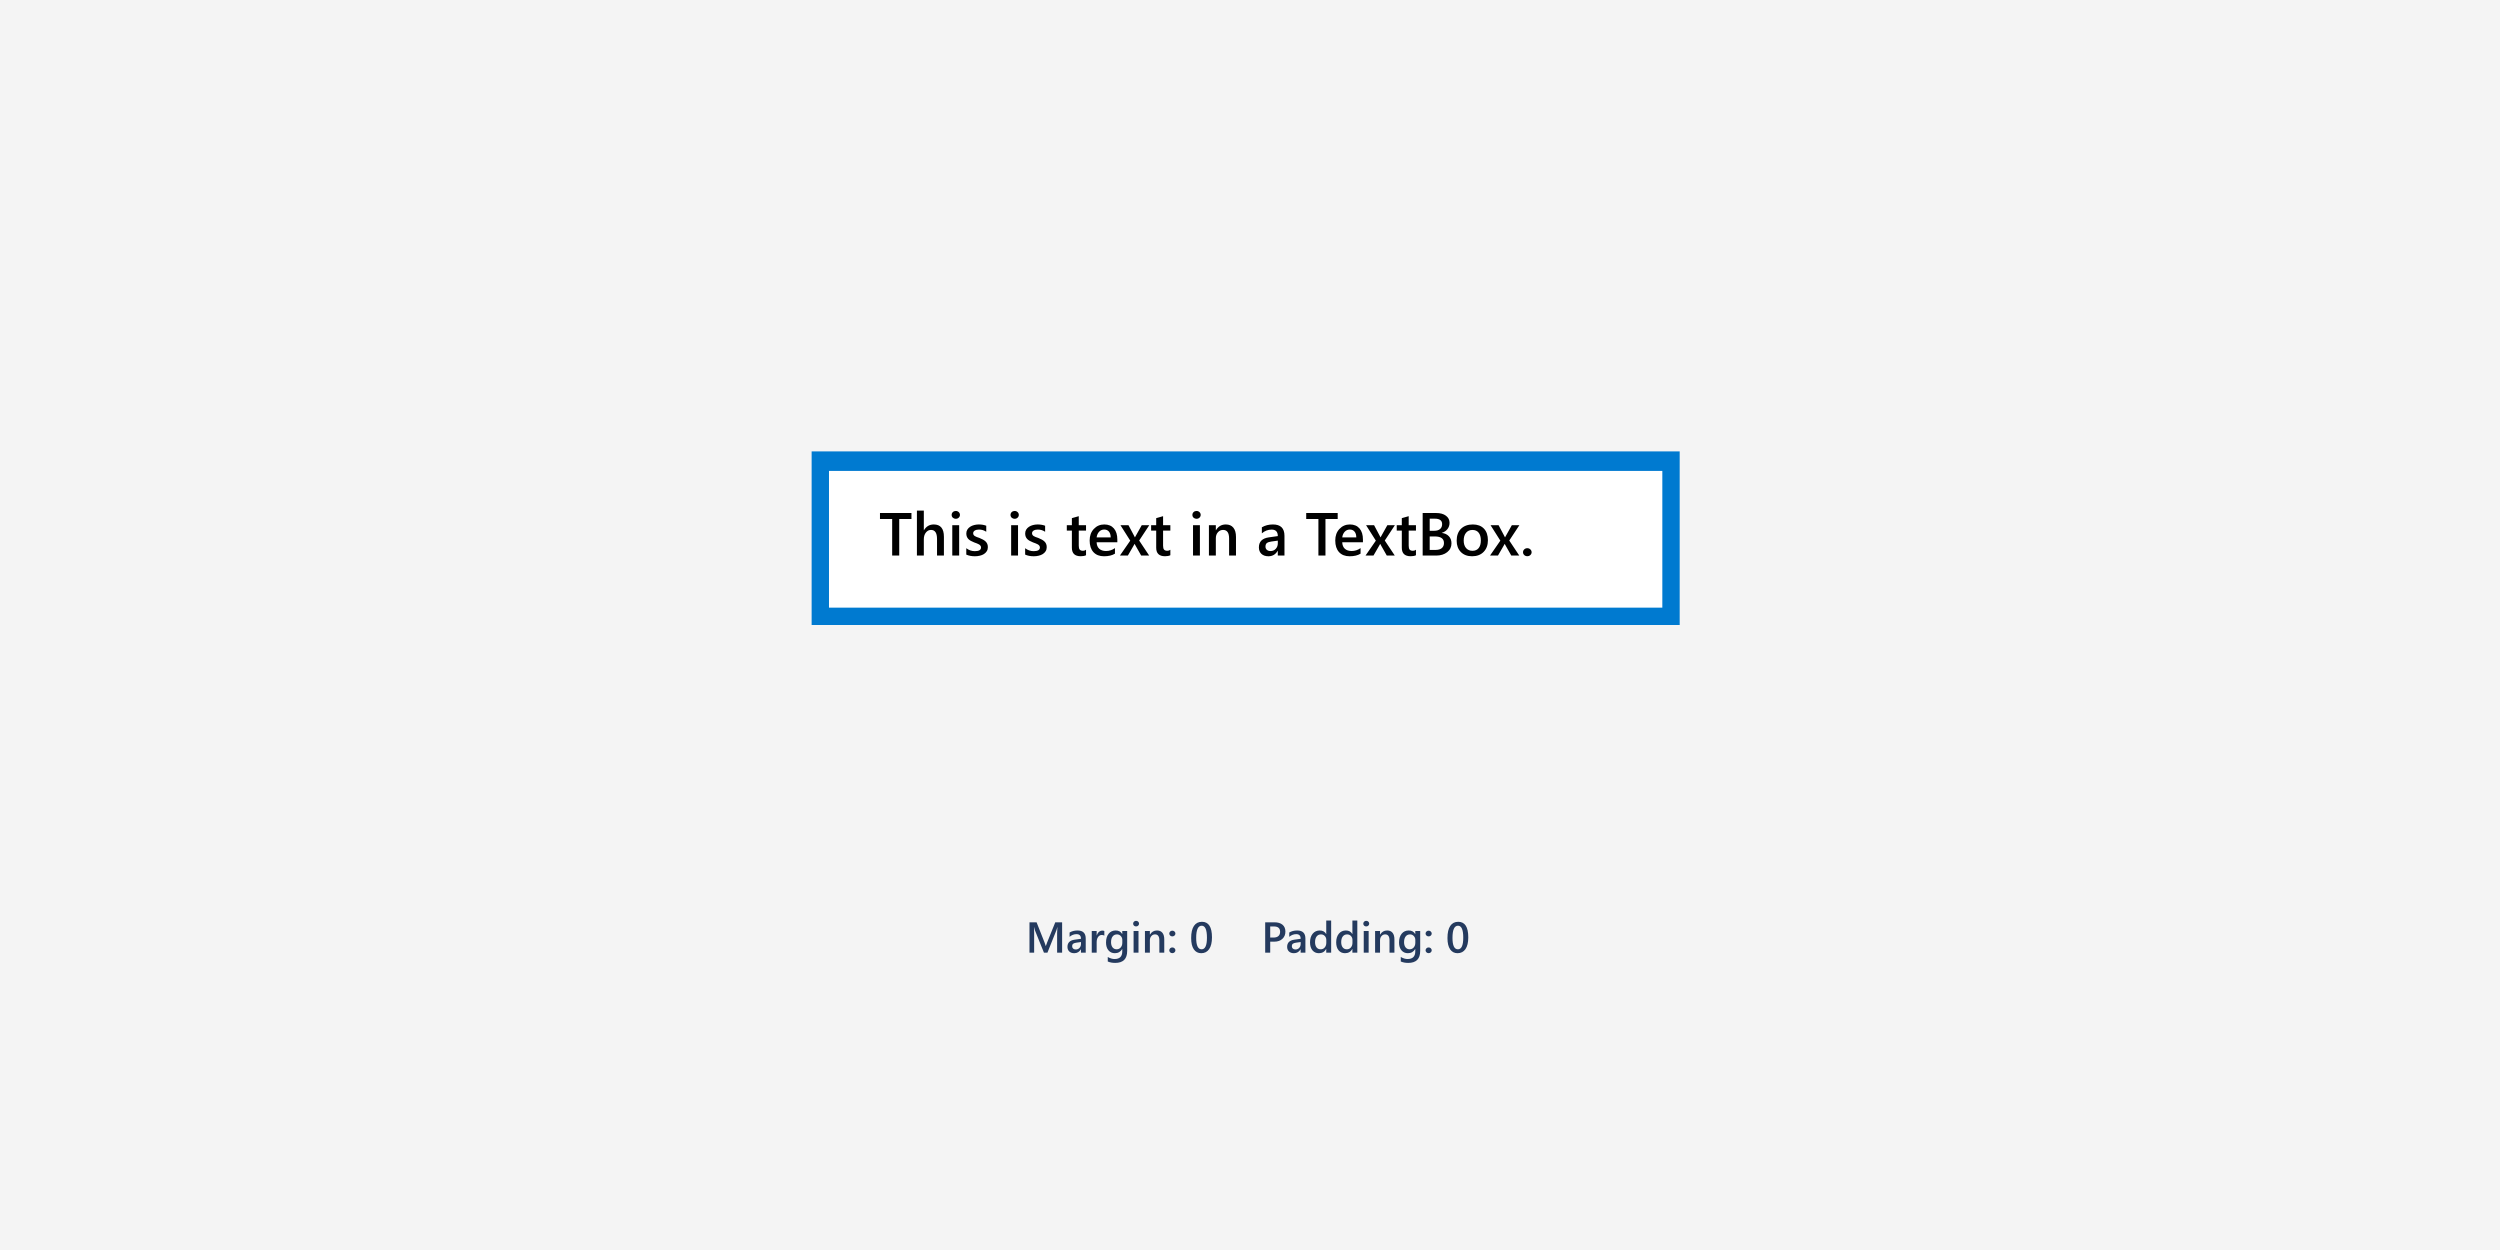 <svg width="1152" height="576" viewBox="0 0 1152 576" version="1.1" xmlns="http://www.w3.org/2000/svg" xmlns:xlink="http://www.w3.org/1999/xlink">
<title>xaml-layout-textbox-no-margins-padding</title>
<desc>Created using Figma</desc>
<g id="Canvas" transform="translate(-2491 11114)">
<g id="xaml-layout-textbox-no-margins-padding">
<path d="M 2491 -11114L 3643 -11114L 3643 -10538L 2491 -10538L 2491 -11114Z" fill="#F4F4F4"/>
<g id="Group">
<clipPath id="clip-0" clip-rule="evenodd">
<path d="M 2865 -10906L 3265 -10906L 3265 -10826L 2865 -10826L 2865 -10906Z" fill="#FFFFFF"/>
</clipPath>
<g id="pattern-form" clip-path="url(#clip-0)">
<path d="M 2865 -10906L 3265 -10906L 3265 -10826L 2865 -10826L 2865 -10906Z" fill="#007AD0"/>
<g id="Rectangle">
<use xlink:href="#path0_fill" transform="translate(2873 -10897)" fill="#FFFFFF"/>
<mask id="mask0_outline_ins">
<use xlink:href="#path0_fill" fill="white" transform="translate(2873 -10897)"/>
</mask>
<g mask="url(#mask0_outline_ins)">
<use xlink:href="#path1_stroke_2x" transform="translate(2873 -10897)" fill="#243A5E"/>
</g>
</g>
<g id="This is text in a TextBox.">
<use xlink:href="#path2_fill" transform="translate(2896 -10885)"/>
</g>
</g>
</g>
<g id="These articles help">
<use xlink:href="#path3_fill" transform="translate(2773 -10695)" fill="#243A5E"/>
</g>
</g>
</g>
<defs>
<path id="path0_fill" d="M 0 0L 384 0L 384 63L 0 63L 0 0Z"/>
<path id="path1_stroke_2x" d="M 0 0L 0 -4L -4 -4L -4 0L 0 0ZM 384 0L 388 0L 388 -4L 384 -4L 384 0ZM 384 63L 384 67L 388 67L 388 63L 384 63ZM 0 63L -4 63L -4 67L 0 67L 0 63ZM 0 4L 384 4L 384 -4L 0 -4L 0 4ZM 380 0L 380 63L 388 63L 388 0L 380 0ZM 384 59L 0 59L 0 67L 384 67L 384 59ZM 4 63L 4 0L -4 0L -4 63L 4 63Z"/>
<path id="path2_fill" d="M 14.998 10.156L 9.365 10.156L 9.365 27L 6.111 27L 6.111 10.156L 0.492 10.156L 0.492 7.395L 14.998 7.395L 14.998 10.156ZM 29.955 27L 26.783 27L 26.783 19.344C 26.783 16.573 25.858 15.188 24.008 15.188C 23.078 15.188 22.294 15.588 21.656 16.391C 21.018 17.193 20.699 18.218 20.699 19.467L 20.699 27L 17.514 27L 17.514 6.273L 20.699 6.273L 20.699 15.324L 20.754 15.324C 21.811 13.556 23.324 12.672 25.293 12.672C 28.401 12.672 29.955 14.572 29.955 18.373L 29.955 27ZM 35.41 10.06C 34.891 10.06 34.444 9.892 34.07 9.555C 33.706 9.217 33.523 8.789 33.523 8.27C 33.523 7.75 33.706 7.317 34.07 6.971C 34.444 6.624 34.891 6.451 35.41 6.451C 35.948 6.451 36.404 6.624 36.777 6.971C 37.151 7.317 37.338 7.75 37.338 8.27C 37.338 8.762 37.151 9.186 36.777 9.541C 36.404 9.887 35.948 10.06 35.41 10.06ZM 36.982 27L 33.81 27L 33.81 13L 36.982 13L 36.982 27ZM 40.264 26.562L 40.264 23.623C 41.449 24.525 42.757 24.977 44.188 24.977C 46.102 24.977 47.059 24.412 47.059 23.281C 47.059 22.962 46.977 22.693 46.812 22.475C 46.648 22.247 46.425 22.046 46.143 21.873C 45.869 21.7 45.541 21.545 45.158 21.408C 44.785 21.271 44.365 21.116 43.9 20.943C 43.326 20.715 42.807 20.474 42.342 20.219C 41.886 19.963 41.503 19.676 41.193 19.357C 40.893 19.029 40.665 18.66 40.51 18.25C 40.355 17.84 40.277 17.361 40.277 16.814C 40.277 16.14 40.437 15.547 40.756 15.037C 41.075 14.518 41.503 14.085 42.041 13.738C 42.579 13.383 43.19 13.118 43.873 12.945C 44.557 12.763 45.263 12.672 45.992 12.672C 47.286 12.672 48.444 12.868 49.465 13.26L 49.465 16.035C 48.48 15.361 47.35 15.023 46.074 15.023C 45.673 15.023 45.309 15.065 44.98 15.146C 44.661 15.229 44.388 15.342 44.16 15.488C 43.932 15.634 43.755 15.812 43.627 16.021C 43.499 16.222 43.435 16.445 43.435 16.691C 43.435 16.992 43.499 17.247 43.627 17.457C 43.755 17.667 43.941 17.854 44.188 18.018C 44.443 18.172 44.743 18.318 45.09 18.455C 45.445 18.583 45.851 18.724 46.307 18.879C 46.908 19.125 47.446 19.376 47.92 19.631C 48.403 19.886 48.813 20.178 49.15 20.506C 49.488 20.825 49.747 21.199 49.93 21.627C 50.112 22.046 50.203 22.547 50.203 23.131C 50.203 23.842 50.039 24.462 49.711 24.99C 49.383 25.519 48.945 25.956 48.398 26.303C 47.852 26.649 47.218 26.904 46.498 27.068C 45.787 27.241 45.035 27.328 44.242 27.328C 42.711 27.328 41.385 27.073 40.264 26.562ZM 62.535 10.06C 62.016 10.06 61.569 9.892 61.195 9.555C 60.831 9.217 60.648 8.789 60.648 8.27C 60.648 7.75 60.831 7.317 61.195 6.971C 61.569 6.624 62.016 6.451 62.535 6.451C 63.073 6.451 63.529 6.624 63.902 6.971C 64.276 7.317 64.463 7.75 64.463 8.27C 64.463 8.762 64.276 9.186 63.902 9.541C 63.529 9.887 63.073 10.06 62.535 10.06ZM 64.107 27L 60.935 27L 60.935 13L 64.107 13L 64.107 27ZM 67.389 26.562L 67.389 23.623C 68.574 24.525 69.882 24.977 71.312 24.977C 73.227 24.977 74.184 24.412 74.184 23.281C 74.184 22.962 74.102 22.693 73.938 22.475C 73.773 22.247 73.55 22.046 73.268 21.873C 72.994 21.7 72.666 21.545 72.283 21.408C 71.909 21.271 71.49 21.116 71.025 20.943C 70.451 20.715 69.932 20.474 69.467 20.219C 69.011 19.963 68.628 19.676 68.318 19.357C 68.018 19.029 67.79 18.66 67.635 18.25C 67.48 17.84 67.402 17.361 67.402 16.814C 67.402 16.14 67.562 15.547 67.881 15.037C 68.2 14.518 68.628 14.085 69.166 13.738C 69.704 13.383 70.314 13.118 70.998 12.945C 71.682 12.763 72.388 12.672 73.117 12.672C 74.412 12.672 75.569 12.868 76.59 13.26L 76.59 16.035C 75.606 15.361 74.475 15.023 73.199 15.023C 72.798 15.023 72.434 15.065 72.106 15.146C 71.787 15.229 71.513 15.342 71.285 15.488C 71.057 15.634 70.88 15.812 70.752 16.021C 70.624 16.222 70.561 16.445 70.561 16.691C 70.561 16.992 70.624 17.247 70.752 17.457C 70.88 17.667 71.066 17.854 71.312 18.018C 71.568 18.172 71.868 18.318 72.215 18.455C 72.57 18.583 72.976 18.724 73.432 18.879C 74.033 19.125 74.571 19.376 75.045 19.631C 75.528 19.886 75.938 20.178 76.275 20.506C 76.613 20.825 76.872 21.199 77.055 21.627C 77.237 22.046 77.328 22.547 77.328 23.131C 77.328 23.842 77.164 24.462 76.836 24.99C 76.508 25.519 76.07 25.956 75.523 26.303C 74.977 26.649 74.343 26.904 73.623 27.068C 72.912 27.241 72.16 27.328 71.367 27.328C 69.836 27.328 68.51 27.073 67.389 26.562ZM 95.443 26.85C 94.824 27.16 94.008 27.314 92.996 27.314C 90.28 27.314 88.922 26.011 88.922 23.404L 88.922 15.488L 86.584 15.488L 86.584 13L 88.922 13L 88.922 9.76L 92.094 8.857L 92.094 13L 95.443 13L 95.443 15.488L 92.094 15.488L 92.094 22.488C 92.094 23.318 92.244 23.91 92.545 24.266C 92.846 24.621 93.347 24.799 94.049 24.799C 94.587 24.799 95.051 24.644 95.443 24.334L 95.443 26.85ZM 109.867 20.861L 100.324 20.861C 100.361 22.156 100.757 23.154 101.514 23.855C 102.279 24.557 103.327 24.908 104.658 24.908C 106.153 24.908 107.525 24.462 108.773 23.568L 108.773 26.125C 107.497 26.927 105.811 27.328 103.715 27.328C 101.655 27.328 100.037 26.695 98.861 25.428C 97.695 24.152 97.111 22.361 97.111 20.055C 97.111 17.876 97.754 16.104 99.039 14.736C 100.333 13.36 101.938 12.672 103.852 12.672C 105.766 12.672 107.247 13.287 108.295 14.518C 109.343 15.748 109.867 17.457 109.867 19.645L 109.867 20.861ZM 106.805 18.619C 106.796 17.48 106.527 16.596 105.998 15.967C 105.469 15.329 104.74 15.01 103.811 15.01C 102.899 15.01 102.124 15.342 101.486 16.008C 100.857 16.673 100.47 17.544 100.324 18.619L 106.805 18.619ZM 124.592 13L 119.93 20.082L 124.537 27L 120.859 27L 118.398 22.666C 118.243 22.402 118.061 22.064 117.852 21.654L 117.797 21.654C 117.76 21.736 117.569 22.074 117.223 22.666L 114.721 27L 111.057 27L 115.814 20.137L 111.303 13L 114.994 13L 117.414 17.553C 117.596 17.89 117.774 18.236 117.947 18.592L 117.988 18.592L 121.119 13L 124.592 13ZM 134.299 26.85C 133.679 27.16 132.863 27.314 131.852 27.314C 129.135 27.314 127.777 26.011 127.777 23.404L 127.777 15.488L 125.439 15.488L 125.439 13L 127.777 13L 127.777 9.76L 130.949 8.857L 130.949 13L 134.299 13L 134.299 15.488L 130.949 15.488L 130.949 22.488C 130.949 23.318 131.1 23.91 131.4 24.266C 131.701 24.621 132.202 24.799 132.904 24.799C 133.442 24.799 133.907 24.644 134.299 24.334L 134.299 26.85ZM 146.344 10.06C 145.824 10.06 145.378 9.892 145.004 9.555C 144.639 9.217 144.457 8.789 144.457 8.27C 144.457 7.75 144.639 7.317 145.004 6.971C 145.378 6.624 145.824 6.451 146.344 6.451C 146.882 6.451 147.337 6.624 147.711 6.971C 148.085 7.317 148.271 7.75 148.271 8.27C 148.271 8.762 148.085 9.186 147.711 9.541C 147.337 9.887 146.882 10.06 146.344 10.06ZM 147.916 27L 144.744 27L 144.744 13L 147.916 13L 147.916 27ZM 164.541 27L 161.369 27L 161.369 19.111C 161.369 16.495 160.444 15.188 158.594 15.188C 157.628 15.188 156.83 15.552 156.201 16.281C 155.572 17.001 155.258 17.913 155.258 19.016L 155.258 27L 152.072 27L 152.072 13L 155.258 13L 155.258 15.324L 155.312 15.324C 156.361 13.556 157.874 12.672 159.852 12.672C 161.374 12.672 162.536 13.169 163.338 14.162C 164.14 15.146 164.541 16.573 164.541 18.441L 164.541 27ZM 186.881 27L 183.805 27L 183.805 24.812L 183.75 24.812C 182.784 26.49 181.367 27.328 179.498 27.328C 178.122 27.328 177.042 26.954 176.258 26.207C 175.483 25.46 175.096 24.471 175.096 23.24C 175.096 20.597 176.618 19.057 179.662 18.619L 183.818 18.031C 183.818 16.035 182.87 15.037 180.975 15.037C 179.307 15.037 177.803 15.611 176.463 16.76L 176.463 13.984C 177.939 13.109 179.644 12.672 181.576 12.672C 185.113 12.672 186.881 14.413 186.881 17.895L 186.881 27ZM 183.818 20.123L 180.879 20.533C 179.967 20.652 179.279 20.875 178.814 21.203C 178.359 21.522 178.131 22.087 178.131 22.898C 178.131 23.491 178.34 23.979 178.76 24.361C 179.188 24.735 179.758 24.922 180.469 24.922C 181.435 24.922 182.232 24.585 182.861 23.91C 183.499 23.227 183.818 22.37 183.818 21.34L 183.818 20.123ZM 211.408 10.156L 205.775 10.156L 205.775 27L 202.521 27L 202.521 10.156L 196.902 10.156L 196.902 7.395L 211.408 7.395L 211.408 10.156ZM 223.043 20.861L 213.5 20.861C 213.536 22.156 213.933 23.154 214.689 23.855C 215.455 24.557 216.503 24.908 217.834 24.908C 219.329 24.908 220.701 24.462 221.949 23.568L 221.949 26.125C 220.673 26.927 218.987 27.328 216.891 27.328C 214.831 27.328 213.213 26.695 212.037 25.428C 210.87 24.152 210.287 22.361 210.287 20.055C 210.287 17.876 210.93 16.104 212.215 14.736C 213.509 13.36 215.113 12.672 217.027 12.672C 218.941 12.672 220.423 13.287 221.471 14.518C 222.519 15.748 223.043 17.457 223.043 19.645L 223.043 20.861ZM 219.98 18.619C 219.971 17.48 219.702 16.596 219.174 15.967C 218.645 15.329 217.916 15.01 216.986 15.01C 216.075 15.01 215.3 15.342 214.662 16.008C 214.033 16.673 213.646 17.544 213.5 18.619L 219.98 18.619ZM 237.768 13L 233.105 20.082L 237.713 27L 234.035 27L 231.574 22.666C 231.419 22.402 231.237 22.064 231.027 21.654L 230.973 21.654C 230.936 21.736 230.745 22.074 230.398 22.666L 227.896 27L 224.232 27L 228.99 20.137L 224.479 13L 228.17 13L 230.59 17.553C 230.772 17.89 230.95 18.236 231.123 18.592L 231.164 18.592L 234.295 13L 237.768 13ZM 247.475 26.85C 246.855 27.16 246.039 27.314 245.027 27.314C 242.311 27.314 240.953 26.011 240.953 23.404L 240.953 15.488L 238.615 15.488L 238.615 13L 240.953 13L 240.953 9.76L 244.125 8.857L 244.125 13L 247.475 13L 247.475 15.488L 244.125 15.488L 244.125 22.488C 244.125 23.318 244.275 23.91 244.576 24.266C 244.877 24.621 245.378 24.799 246.08 24.799C 246.618 24.799 247.083 24.644 247.475 24.334L 247.475 26.85ZM 250.564 27L 250.564 7.395L 256.785 7.395C 258.681 7.395 260.18 7.809 261.283 8.639C 262.395 9.468 262.951 10.548 262.951 11.879C 262.951 12.991 262.637 13.957 262.008 14.777C 261.379 15.598 260.508 16.181 259.396 16.527L 259.396 16.582C 260.745 16.737 261.821 17.238 262.623 18.086C 263.434 18.924 263.84 20.018 263.84 21.367C 263.84 23.044 263.179 24.402 261.857 25.441C 260.536 26.48 258.868 27 256.854 27L 250.564 27ZM 253.805 10.006L 253.805 15.584L 255.91 15.584C 257.04 15.584 257.924 15.32 258.562 14.791C 259.21 14.253 259.533 13.497 259.533 12.521C 259.533 10.844 258.412 10.006 256.17 10.006L 253.805 10.006ZM 253.805 18.195L 253.805 24.402L 256.58 24.402C 257.792 24.402 258.727 24.124 259.383 23.568C 260.048 23.003 260.381 22.229 260.381 21.244C 260.381 19.212 258.973 18.195 256.156 18.195L 253.805 18.195ZM 273.342 27.328C 271.182 27.328 269.454 26.676 268.16 25.373C 266.875 24.061 266.232 22.324 266.232 20.164C 266.232 17.812 266.902 15.976 268.242 14.654C 269.591 13.333 271.405 12.672 273.684 12.672C 275.871 12.672 277.576 13.315 278.797 14.6C 280.018 15.885 280.629 17.667 280.629 19.945C 280.629 22.178 279.968 23.969 278.646 25.318C 277.334 26.658 275.566 27.328 273.342 27.328ZM 273.492 15.201C 272.253 15.201 271.273 15.634 270.553 16.5C 269.833 17.366 269.473 18.56 269.473 20.082C 269.473 21.549 269.837 22.707 270.566 23.555C 271.296 24.393 272.271 24.812 273.492 24.812C 274.741 24.812 275.698 24.398 276.363 23.568C 277.038 22.739 277.375 21.559 277.375 20.027C 277.375 18.487 277.038 17.297 276.363 16.459C 275.698 15.62 274.741 15.201 273.492 15.201ZM 295.135 13L 290.473 20.082L 295.08 27L 291.402 27L 288.941 22.666C 288.786 22.402 288.604 22.064 288.395 21.654L 288.34 21.654C 288.303 21.736 288.112 22.074 287.766 22.666L 285.264 27L 281.6 27L 286.357 20.137L 281.846 13L 285.537 13L 287.957 17.553C 288.139 17.89 288.317 18.236 288.49 18.592L 288.531 18.592L 291.662 13L 295.135 13ZM 298.771 27.301C 298.225 27.301 297.76 27.123 297.377 26.768C 296.994 26.403 296.803 25.97 296.803 25.469C 296.803 24.958 296.994 24.521 297.377 24.156C 297.76 23.792 298.225 23.609 298.771 23.609C 299.327 23.609 299.797 23.792 300.18 24.156C 300.572 24.521 300.768 24.958 300.768 25.469C 300.768 25.97 300.572 26.403 300.18 26.768C 299.797 27.123 299.327 27.301 298.771 27.301Z"/>
<path id="path3_fill" d="M 207.424 20L 205.119 20L 205.119 10.938C 205.119 10.195 205.165 9.287 205.256 8.213L 205.217 8.213C 205.074 8.825 204.947 9.264 204.836 9.531L 200.656 20L 199.055 20L 194.865 9.609C 194.748 9.303 194.624 8.838 194.494 8.213L 194.455 8.213C 194.507 8.773 194.533 9.688 194.533 10.957L 194.533 20L 192.385 20L 192.385 5.996L 195.656 5.996L 199.338 15.322C 199.618 16.038 199.8 16.572 199.885 16.924L 199.934 16.924C 200.174 16.188 200.37 15.641 200.52 15.283L 204.27 5.996L 207.424 5.996L 207.424 20ZM 218.303 20L 216.105 20L 216.105 18.438L 216.066 18.438C 215.376 19.635 214.364 20.234 213.029 20.234C 212.046 20.234 211.275 19.967 210.715 19.434C 210.161 18.9 209.885 18.193 209.885 17.314C 209.885 15.426 210.972 14.326 213.146 14.014L 216.115 13.594C 216.115 12.168 215.438 11.455 214.084 11.455C 212.893 11.455 211.818 11.865 210.861 12.685L 210.861 10.703C 211.916 10.078 213.133 9.766 214.514 9.766C 217.04 9.766 218.303 11.009 218.303 13.496L 218.303 20ZM 216.115 15.088L 214.016 15.381C 213.365 15.466 212.873 15.625 212.541 15.859C 212.215 16.087 212.053 16.491 212.053 17.07C 212.053 17.494 212.202 17.842 212.502 18.115C 212.808 18.382 213.215 18.516 213.723 18.516C 214.413 18.516 214.982 18.275 215.432 17.793C 215.887 17.305 216.115 16.693 216.115 15.957L 216.115 15.088ZM 226.877 12.158C 226.604 11.943 226.21 11.836 225.695 11.836C 225.025 11.836 224.465 12.139 224.016 12.744C 223.566 13.35 223.342 14.173 223.342 15.215L 223.342 20L 221.076 20L 221.076 10L 223.342 10L 223.342 12.06L 223.381 12.06C 223.602 11.357 223.941 10.81 224.396 10.42C 224.859 10.023 225.373 9.824 225.939 9.824C 226.35 9.824 226.662 9.886 226.877 10.01L 226.877 12.158ZM 237.404 19.199C 237.404 22.871 235.559 24.707 231.867 24.707C 230.565 24.707 229.429 24.489 228.459 24.053L 228.459 21.982C 229.553 22.607 230.591 22.92 231.574 22.92C 233.951 22.92 235.139 21.751 235.139 19.414L 235.139 18.32L 235.1 18.32C 234.351 19.596 233.225 20.234 231.721 20.234C 230.503 20.234 229.52 19.792 228.771 18.906C 228.029 18.014 227.658 16.82 227.658 15.322C 227.658 13.623 228.059 12.272 228.859 11.27C 229.66 10.267 230.76 9.766 232.16 9.766C 233.482 9.766 234.462 10.306 235.1 11.387L 235.139 11.387L 235.139 10L 237.404 10L 237.404 19.199ZM 235.158 15.42L 235.158 14.121C 235.158 13.418 234.924 12.819 234.455 12.324C 233.993 11.823 233.413 11.572 232.717 11.572C 231.857 11.572 231.184 11.891 230.695 12.529C 230.214 13.161 229.973 14.046 229.973 15.185C 229.973 16.169 230.204 16.956 230.666 17.549C 231.135 18.135 231.753 18.428 232.521 18.428C 233.303 18.428 233.938 18.148 234.426 17.588C 234.914 17.021 235.158 16.299 235.158 15.42ZM 241.496 7.9C 241.125 7.9 240.806 7.78 240.539 7.539C 240.279 7.298 240.148 6.992 240.148 6.621C 240.148 6.25 240.279 5.941 240.539 5.693C 240.806 5.446 241.125 5.322 241.496 5.322C 241.88 5.322 242.206 5.446 242.473 5.693C 242.74 5.941 242.873 6.25 242.873 6.621C 242.873 6.973 242.74 7.275 242.473 7.529C 242.206 7.777 241.88 7.9 241.496 7.9ZM 242.619 20L 240.354 20L 240.354 10L 242.619 10L 242.619 20ZM 254.494 20L 252.229 20L 252.229 14.365C 252.229 12.497 251.568 11.562 250.246 11.562C 249.556 11.562 248.986 11.823 248.537 12.344C 248.088 12.858 247.863 13.509 247.863 14.297L 247.863 20L 245.588 20L 245.588 10L 247.863 10L 247.863 11.66L 247.902 11.66C 248.651 10.397 249.732 9.766 251.145 9.766C 252.232 9.766 253.062 10.12 253.635 10.83C 254.208 11.533 254.494 12.552 254.494 13.887L 254.494 20ZM 258.205 20.215C 257.814 20.215 257.482 20.088 257.209 19.834C 256.936 19.574 256.799 19.264 256.799 18.906C 256.799 18.542 256.936 18.229 257.209 17.969C 257.482 17.708 257.814 17.578 258.205 17.578C 258.602 17.578 258.938 17.708 259.211 17.969C 259.491 18.229 259.631 18.542 259.631 18.906C 259.631 19.264 259.491 19.574 259.211 19.834C 258.938 20.088 258.602 20.215 258.205 20.215ZM 258.205 12.49C 257.814 12.49 257.482 12.363 257.209 12.109C 256.936 11.849 256.799 11.54 256.799 11.182C 256.799 10.817 256.936 10.505 257.209 10.244C 257.482 9.984 257.814 9.854 258.205 9.854C 258.602 9.854 258.938 9.984 259.211 10.244C 259.491 10.505 259.631 10.817 259.631 11.182C 259.631 11.54 259.491 11.849 259.211 12.109C 258.938 12.363 258.602 12.49 258.205 12.49ZM 271.525 20.234C 270.067 20.234 268.928 19.639 268.107 18.447C 267.294 17.256 266.887 15.534 266.887 13.281C 266.887 10.807 267.313 8.936 268.166 7.666C 269.019 6.396 270.249 5.762 271.857 5.762C 274.937 5.762 276.477 8.154 276.477 12.94C 276.477 15.309 276.04 17.119 275.168 18.369C 274.302 19.613 273.088 20.234 271.525 20.234ZM 271.75 7.568C 270.051 7.568 269.201 9.44 269.201 13.184C 269.201 16.686 270.035 18.438 271.701 18.438C 273.342 18.438 274.162 16.657 274.162 13.096C 274.162 9.411 273.358 7.568 271.75 7.568ZM 303.312 14.922L 303.312 20L 300.998 20L 300.998 5.996L 305.246 5.996C 306.854 5.996 308.101 6.37 308.986 7.119C 309.872 7.868 310.314 8.923 310.314 10.283C 310.314 11.644 309.852 12.757 308.928 13.623C 308.003 14.489 306.753 14.922 305.178 14.922L 303.312 14.922ZM 303.312 7.91L 303.312 13.027L 304.816 13.027C 305.812 13.027 306.571 12.796 307.092 12.334C 307.613 11.872 307.873 11.221 307.873 10.381C 307.873 8.734 306.916 7.91 305.002 7.91L 303.312 7.91ZM 319.533 20L 317.336 20L 317.336 18.438L 317.297 18.438C 316.607 19.635 315.594 20.234 314.26 20.234C 313.277 20.234 312.505 19.967 311.945 19.434C 311.392 18.9 311.115 18.193 311.115 17.314C 311.115 15.426 312.202 14.326 314.377 14.014L 317.346 13.594C 317.346 12.168 316.669 11.455 315.314 11.455C 314.123 11.455 313.049 11.865 312.092 12.685L 312.092 10.703C 313.146 10.078 314.364 9.766 315.744 9.766C 318.27 9.766 319.533 11.009 319.533 13.496L 319.533 20ZM 317.346 15.088L 315.246 15.381C 314.595 15.466 314.104 15.625 313.771 15.859C 313.446 16.087 313.283 16.491 313.283 17.07C 313.283 17.494 313.433 17.842 313.732 18.115C 314.038 18.382 314.445 18.516 314.953 18.516C 315.643 18.516 316.213 18.275 316.662 17.793C 317.118 17.305 317.346 16.693 317.346 15.957L 317.346 15.088ZM 331.398 20L 329.133 20L 329.133 18.301L 329.094 18.301C 328.365 19.59 327.242 20.234 325.725 20.234C 324.494 20.234 323.508 19.788 322.766 18.896C 322.03 17.998 321.662 16.777 321.662 15.234C 321.662 13.581 322.069 12.256 322.883 11.26C 323.703 10.264 324.794 9.766 326.154 9.766C 327.502 9.766 328.482 10.306 329.094 11.387L 329.133 11.387L 329.133 5.195L 331.398 5.195L 331.398 20ZM 329.162 15.43L 329.162 14.121C 329.162 13.412 328.931 12.809 328.469 12.315C 328.007 11.82 327.417 11.572 326.701 11.572C 325.855 11.572 325.188 11.888 324.699 12.52C 324.217 13.151 323.977 14.027 323.977 15.146C 323.977 16.162 324.208 16.966 324.67 17.559C 325.139 18.145 325.767 18.438 326.555 18.438C 327.329 18.438 327.958 18.154 328.439 17.588C 328.921 17.015 329.162 16.296 329.162 15.43ZM 343.449 20L 341.184 20L 341.184 18.301L 341.145 18.301C 340.415 19.59 339.292 20.234 337.775 20.234C 336.545 20.234 335.559 19.788 334.816 18.896C 334.081 17.998 333.713 16.777 333.713 15.234C 333.713 13.581 334.12 12.256 334.934 11.26C 335.754 10.264 336.844 9.766 338.205 9.766C 339.553 9.766 340.533 10.306 341.145 11.387L 341.184 11.387L 341.184 5.195L 343.449 5.195L 343.449 20ZM 341.213 15.43L 341.213 14.121C 341.213 13.412 340.982 12.809 340.52 12.315C 340.057 11.82 339.468 11.572 338.752 11.572C 337.906 11.572 337.238 11.888 336.75 12.52C 336.268 13.151 336.027 14.027 336.027 15.146C 336.027 16.162 336.258 16.966 336.721 17.559C 337.189 18.145 337.818 18.438 338.605 18.438C 339.38 18.438 340.008 18.154 340.49 17.588C 340.972 17.015 341.213 16.296 341.213 15.43ZM 347.551 7.9C 347.18 7.9 346.861 7.78 346.594 7.539C 346.333 7.298 346.203 6.992 346.203 6.621C 346.203 6.25 346.333 5.941 346.594 5.693C 346.861 5.446 347.18 5.322 347.551 5.322C 347.935 5.322 348.26 5.446 348.527 5.693C 348.794 5.941 348.928 6.25 348.928 6.621C 348.928 6.973 348.794 7.275 348.527 7.529C 348.26 7.777 347.935 7.9 347.551 7.9ZM 348.674 20L 346.408 20L 346.408 10L 348.674 10L 348.674 20ZM 360.549 20L 358.283 20L 358.283 14.365C 358.283 12.497 357.622 11.562 356.301 11.562C 355.611 11.562 355.041 11.823 354.592 12.344C 354.143 12.858 353.918 13.509 353.918 14.297L 353.918 20L 351.643 20L 351.643 10L 353.918 10L 353.918 11.66L 353.957 11.66C 354.706 10.397 355.786 9.766 357.199 9.766C 358.286 9.766 359.117 10.12 359.689 10.83C 360.262 11.533 360.549 12.552 360.549 13.887L 360.549 20ZM 372.424 19.199C 372.424 22.871 370.578 24.707 366.887 24.707C 365.585 24.707 364.449 24.489 363.479 24.053L 363.479 21.982C 364.572 22.607 365.611 22.92 366.594 22.92C 368.97 22.92 370.158 21.751 370.158 19.414L 370.158 18.32L 370.119 18.32C 369.37 19.596 368.244 20.234 366.74 20.234C 365.523 20.234 364.54 19.792 363.791 18.906C 363.049 18.014 362.678 16.82 362.678 15.322C 362.678 13.623 363.078 12.272 363.879 11.27C 364.68 10.267 365.78 9.766 367.18 9.766C 368.501 9.766 369.481 10.306 370.119 11.387L 370.158 11.387L 370.158 10L 372.424 10L 372.424 19.199ZM 370.178 15.42L 370.178 14.121C 370.178 13.418 369.943 12.819 369.475 12.324C 369.012 11.823 368.433 11.572 367.736 11.572C 366.877 11.572 366.203 11.891 365.715 12.529C 365.233 13.161 364.992 14.046 364.992 15.185C 364.992 16.169 365.223 16.956 365.686 17.549C 366.154 18.135 366.773 18.428 367.541 18.428C 368.322 18.428 368.957 18.148 369.445 17.588C 369.934 17.021 370.178 16.299 370.178 15.42ZM 376.311 20.215C 375.92 20.215 375.588 20.088 375.314 19.834C 375.041 19.574 374.904 19.264 374.904 18.906C 374.904 18.542 375.041 18.229 375.314 17.969C 375.588 17.708 375.92 17.578 376.311 17.578C 376.708 17.578 377.043 17.708 377.316 17.969C 377.596 18.229 377.736 18.542 377.736 18.906C 377.736 19.264 377.596 19.574 377.316 19.834C 377.043 20.088 376.708 20.215 376.311 20.215ZM 376.311 12.49C 375.92 12.49 375.588 12.363 375.314 12.109C 375.041 11.849 374.904 11.54 374.904 11.182C 374.904 10.817 375.041 10.505 375.314 10.244C 375.588 9.984 375.92 9.854 376.311 9.854C 376.708 9.854 377.043 9.984 377.316 10.244C 377.596 10.505 377.736 10.817 377.736 11.182C 377.736 11.54 377.596 11.849 377.316 12.109C 377.043 12.363 376.708 12.49 376.311 12.49ZM 389.631 20.234C 388.173 20.234 387.033 19.639 386.213 18.447C 385.399 17.256 384.992 15.534 384.992 13.281C 384.992 10.807 385.419 8.936 386.271 7.666C 387.124 6.396 388.355 5.762 389.963 5.762C 393.042 5.762 394.582 8.154 394.582 12.94C 394.582 15.309 394.146 17.119 393.273 18.369C 392.408 19.613 391.193 20.234 389.631 20.234ZM 389.855 7.568C 388.156 7.568 387.307 9.44 387.307 13.184C 387.307 16.686 388.14 18.438 389.807 18.438C 391.447 18.438 392.268 16.657 392.268 13.096C 392.268 9.411 391.464 7.568 389.855 7.568Z"/>
</defs>
</svg>

